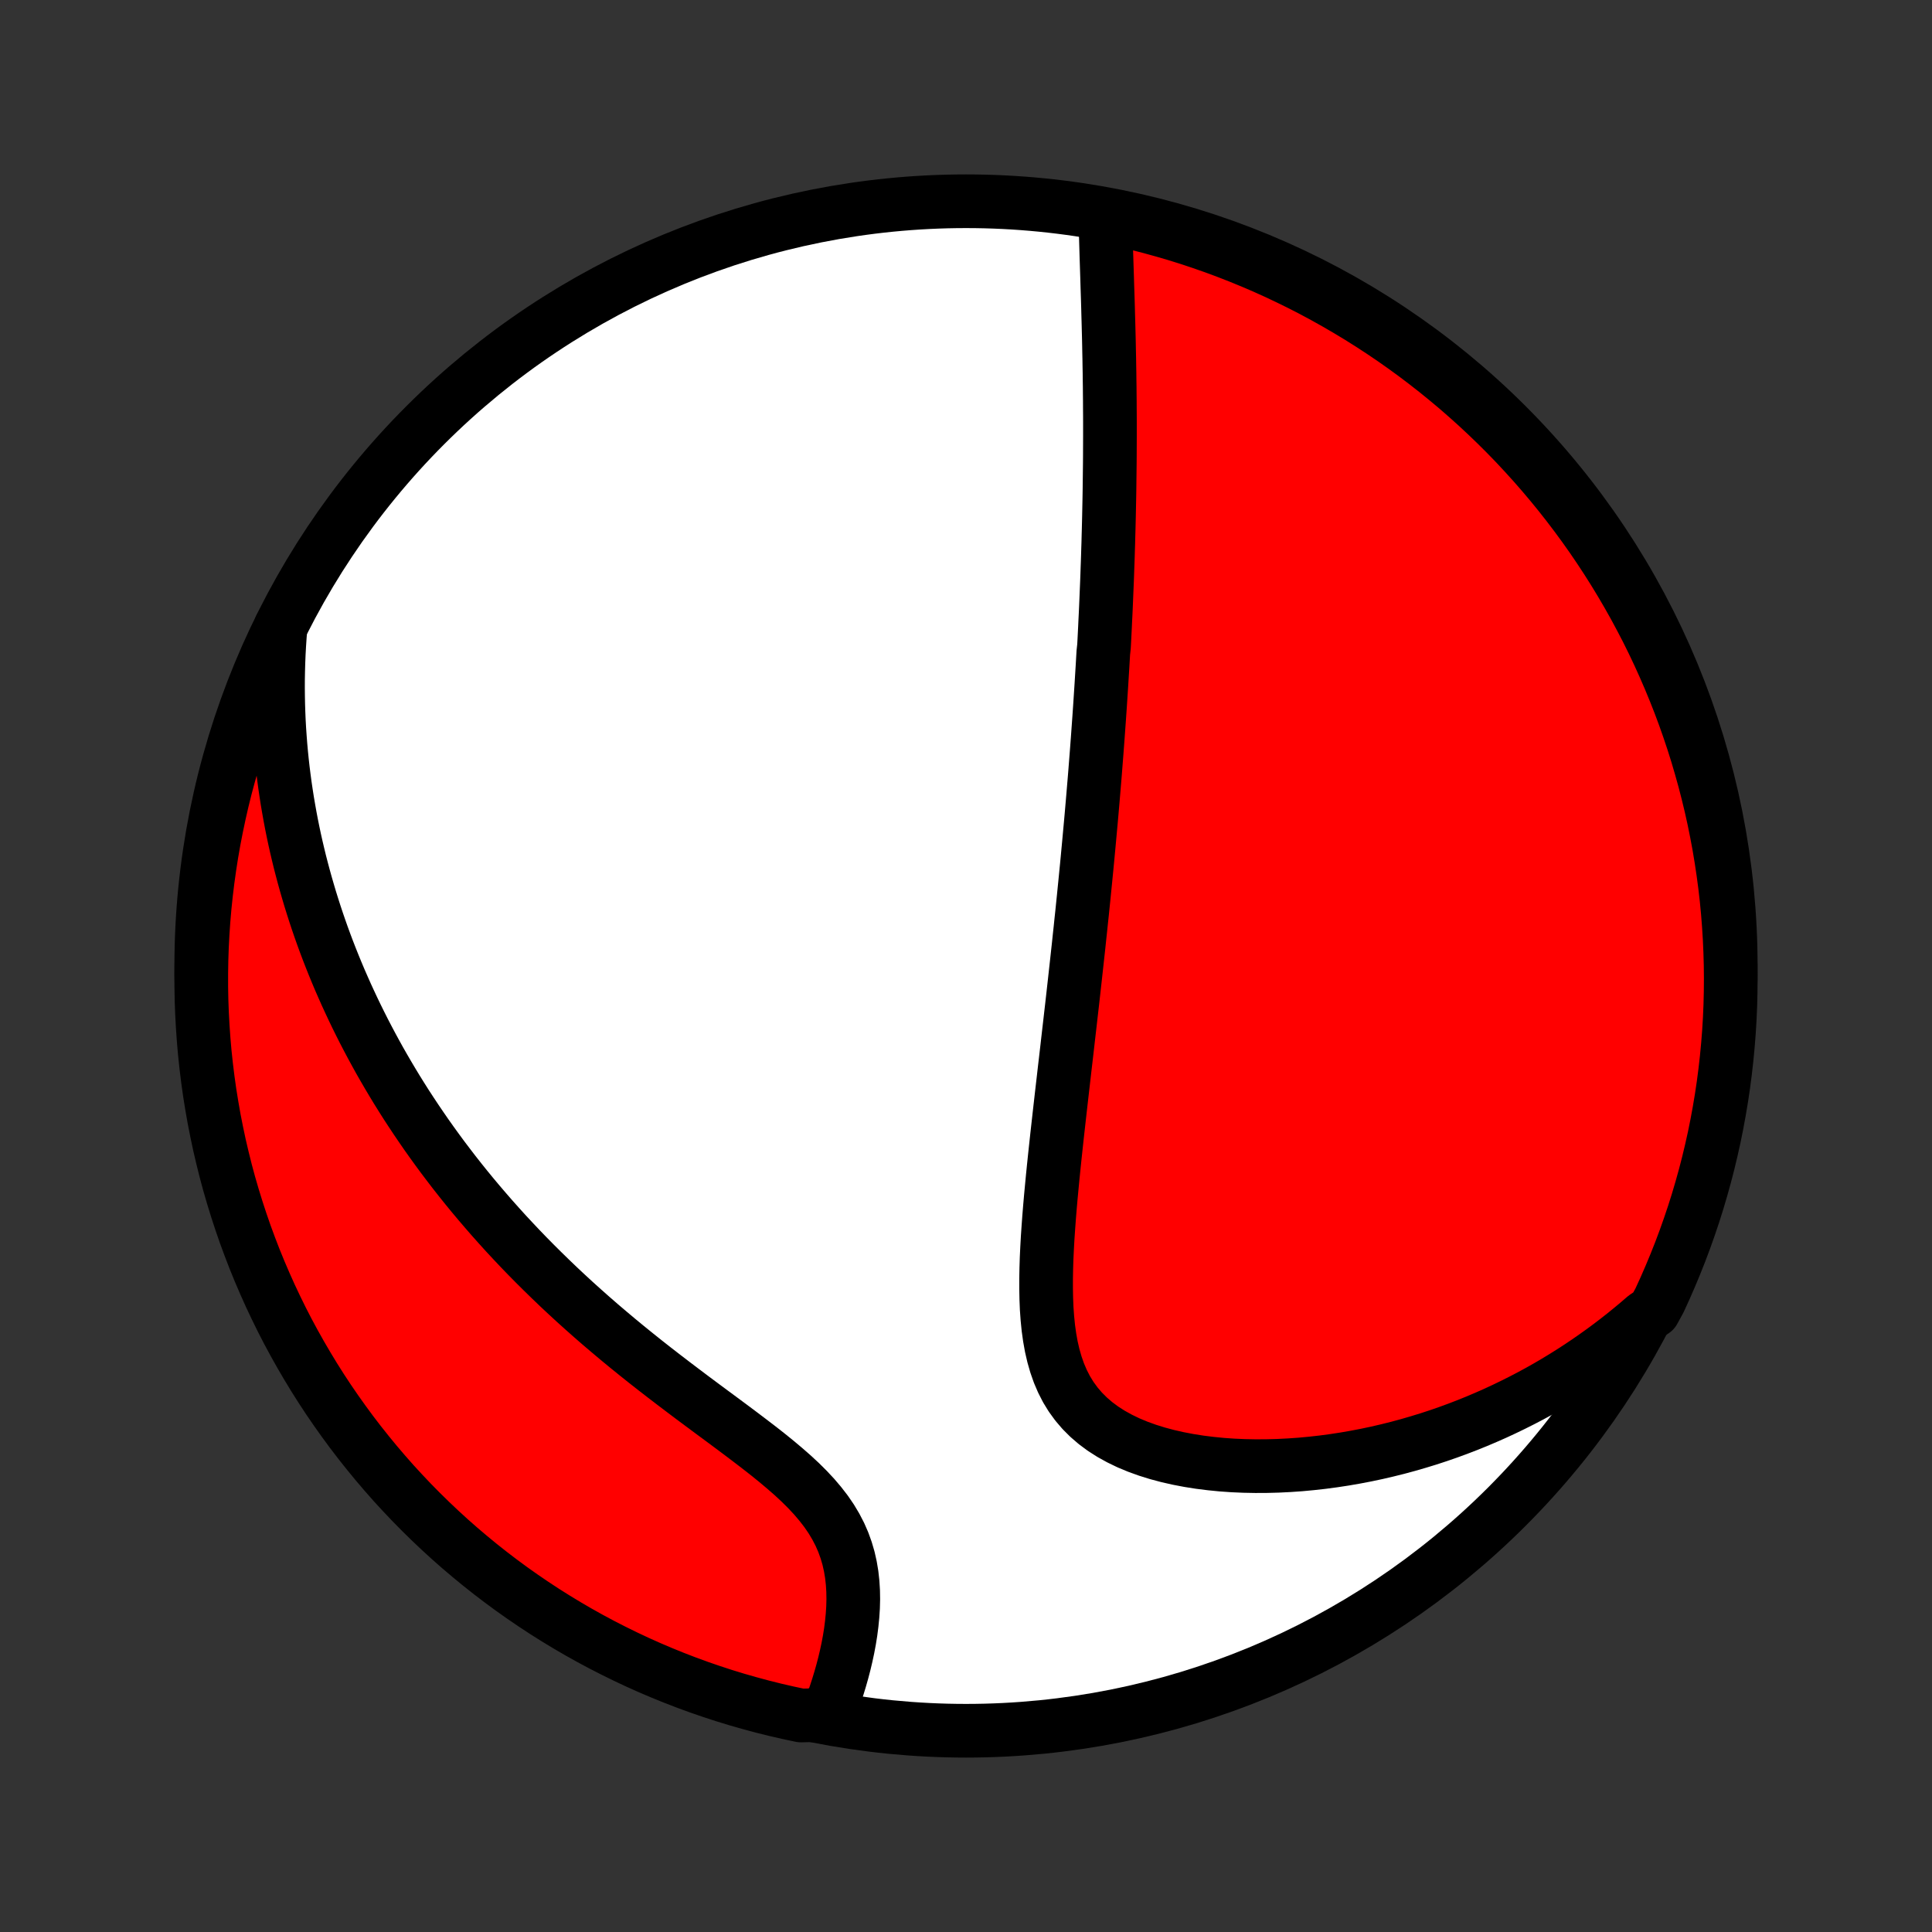 <?xml version="1.0" encoding="utf-8" standalone="no"?>
<!DOCTYPE svg PUBLIC "-//W3C//DTD SVG 1.1//EN"
  "http://www.w3.org/Graphics/SVG/1.1/DTD/svg11.dtd">
<!-- Created with matplotlib (http://matplotlib.org/) -->
<svg height="72pt" version="1.1" viewBox="0 0 72 72" width="72pt" xmlns="http://www.w3.org/2000/svg" xmlns:xlink="http://www.w3.org/1999/xlink">
 <rect x="0" y="0" width="72" height="72" fill="#333333" stroke="none"/>
 <defs>
  <style type="text/css">
*{stroke-linecap:butt;stroke-linejoin:round;}
  </style>
 </defs>
 <g id="figure_1">
  <g id="patch_1">
   <path d="
M0 72
L72 72
L72 0
L0 0
z
" style="fill:none;"/>
  </g>
  <g id="axes_1">
   <g id="PatchCollection_1">
    <defs>
     <path d="
M36 -7.5
C43.558 -7.5 50.808 -10.503 56.153 -15.848
C61.497 -21.192 64.5 -28.442 64.5 -36
C64.5 -43.558 61.497 -50.808 56.153 -56.153
C50.808 -61.497 43.558 -64.5 36 -64.5
C28.442 -64.5 21.192 -61.497 15.848 -56.153
C10.503 -50.808 7.5 -43.558 7.5 -36
C7.5 -28.442 10.503 -21.192 15.848 -15.848
C21.192 -10.503 28.442 -7.5 36 -7.5
z
" id="C0_0_a811fe30f3"/>
     <path d="
M41.196 -63.86
L41.202 -63.584
L41.208 -63.308
L41.216 -63.031
L41.224 -62.753
L41.232 -62.475
L41.241 -62.198
L41.25 -61.92
L41.259 -61.643
L41.267 -61.366
L41.276 -61.09
L41.285 -60.814
L41.293 -60.539
L41.3 -60.264
L41.308 -59.991
L41.315 -59.718
L41.322 -59.446
L41.328 -59.175
L41.333 -58.906
L41.339 -58.637
L41.343 -58.369
L41.348 -58.103
L41.351 -57.837
L41.355 -57.573
L41.357 -57.31
L41.36 -57.048
L41.361 -56.787
L41.363 -56.527
L41.364 -56.269
L41.364 -56.011
L41.364 -55.755
L41.363 -55.499
L41.362 -55.245
L41.361 -54.991
L41.359 -54.739
L41.356 -54.488
L41.353 -54.237
L41.35 -53.988
L41.347 -53.739
L41.343 -53.491
L41.338 -53.244
L41.333 -52.997
L41.328 -52.752
L41.322 -52.507
L41.316 -52.262
L41.309 -52.019
L41.303 -51.775
L41.295 -51.533
L41.288 -51.29
L41.28 -51.048
L41.271 -50.807
L41.263 -50.565
L41.254 -50.324
L41.244 -50.084
L41.234 -49.843
L41.224 -49.602
L41.214 -49.362
L41.203 -49.121
L41.191 -48.881
L41.18 -48.64
L41.168 -48.399
L41.156 -48.158
L41.143 -47.917
L41.117 -47.675
L41.103 -47.433
L41.089 -47.191
L41.074 -46.948
L41.059 -46.704
L41.044 -46.46
L41.028 -46.215
L41.012 -45.97
L40.996 -45.724
L40.979 -45.477
L40.962 -45.229
L40.944 -44.98
L40.926 -44.73
L40.908 -44.479
L40.889 -44.227
L40.87 -43.973
L40.85 -43.718
L40.83 -43.463
L40.81 -43.205
L40.789 -42.947
L40.767 -42.686
L40.745 -42.424
L40.723 -42.161
L40.7 -41.896
L40.677 -41.629
L40.653 -41.36
L40.628 -41.089
L40.603 -40.816
L40.578 -40.542
L40.552 -40.265
L40.526 -39.986
L40.499 -39.705
L40.471 -39.422
L40.443 -39.136
L40.414 -38.848
L40.385 -38.557
L40.355 -38.264
L40.325 -37.968
L40.293 -37.67
L40.262 -37.369
L40.229 -37.065
L40.197 -36.759
L40.163 -36.449
L40.129 -36.137
L40.094 -35.822
L40.059 -35.504
L40.023 -35.183
L39.987 -34.859
L39.95 -34.532
L39.912 -34.202
L39.874 -33.869
L39.835 -33.533
L39.796 -33.193
L39.757 -32.851
L39.717 -32.506
L39.676 -32.157
L39.636 -31.806
L39.595 -31.452
L39.554 -31.095
L39.513 -30.735
L39.472 -30.372
L39.431 -30.007
L39.39 -29.639
L39.35 -29.27
L39.31 -28.897
L39.271 -28.523
L39.233 -28.147
L39.197 -27.77
L39.161 -27.39
L39.128 -27.01
L39.097 -26.63
L39.069 -26.248
L39.043 -25.867
L39.022 -25.486
L39.004 -25.105
L38.992 -24.726
L38.985 -24.349
L38.985 -23.974
L38.992 -23.602
L39.007 -23.233
L39.033 -22.87
L39.069 -22.511
L39.118 -22.159
L39.18 -21.813
L39.258 -21.476
L39.352 -21.148
L39.464 -20.829
L39.595 -20.523
L39.746 -20.228
L39.919 -19.946
L40.114 -19.678
L40.33 -19.425
L40.568 -19.187
L40.827 -18.964
L41.106 -18.757
L41.405 -18.566
L41.721 -18.391
L42.054 -18.23
L42.402 -18.085
L42.763 -17.955
L43.135 -17.839
L43.517 -17.737
L43.909 -17.648
L44.307 -17.572
L44.712 -17.508
L45.121 -17.457
L45.534 -17.416
L45.95 -17.387
L46.368 -17.369
L46.787 -17.361
L47.207 -17.363
L47.626 -17.374
L48.044 -17.395
L48.462 -17.424
L48.877 -17.463
L49.29 -17.509
L49.7 -17.564
L50.107 -17.626
L50.511 -17.696
L50.912 -17.773
L51.309 -17.857
L51.701 -17.948
L52.09 -18.045
L52.474 -18.149
L52.853 -18.259
L53.229 -18.374
L53.599 -18.495
L53.965 -18.622
L54.326 -18.754
L54.682 -18.891
L55.033 -19.033
L55.379 -19.18
L55.721 -19.331
L56.057 -19.487
L56.388 -19.647
L56.715 -19.811
L57.037 -19.979
L57.354 -20.151
L57.666 -20.327
L57.973 -20.507
L58.275 -20.69
L58.573 -20.877
L58.866 -21.067
L59.155 -21.261
L59.438 -21.458
L59.718 -21.658
L59.993 -21.861
L60.263 -22.067
L60.529 -22.276
L60.791 -22.489
L61.049 -22.704
L61.302 -22.922
L61.629 -23.143
L61.843 -23.534
L62.049 -23.984
L62.246 -24.436
L62.436 -24.893
L62.618 -25.352
L62.792 -25.816
L62.957 -26.282
L63.115 -26.751
L63.264 -27.223
L63.404 -27.697
L63.537 -28.174
L63.661 -28.654
L63.776 -29.135
L63.884 -29.619
L63.982 -30.105
L64.072 -30.593
L64.154 -31.082
L64.227 -31.572
L64.291 -32.064
L64.347 -32.558
L64.394 -33.052
L64.433 -33.547
L64.463 -34.043
L64.484 -34.539
L64.496 -35.036
L64.5 -35.534
L64.495 -36.031
L64.481 -36.529
L64.459 -37.026
L64.428 -37.523
L64.389 -38.019
L64.341 -38.515
L64.284 -39.01
L64.218 -39.504
L64.144 -39.997
L64.062 -40.489
L63.97 -40.98
L63.871 -41.469
L63.763 -41.956
L63.646 -42.441
L63.521 -42.925
L63.387 -43.406
L63.246 -43.886
L63.096 -44.362
L62.937 -44.837
L62.771 -45.308
L62.596 -45.777
L62.413 -46.242
L62.222 -46.705
L62.023 -47.164
L61.817 -47.62
L61.602 -48.073
L61.38 -48.522
L61.149 -48.966
L60.912 -49.407
L60.666 -49.844
L60.413 -50.277
L60.153 -50.705
L59.885 -51.129
L59.61 -51.548
L59.328 -51.963
L59.039 -52.372
L58.742 -52.777
L58.439 -53.176
L58.129 -53.571
L57.812 -53.96
L57.489 -54.343
L57.159 -54.721
L56.822 -55.093
L56.48 -55.46
L56.131 -55.82
L55.775 -56.175
L55.414 -56.523
L55.047 -56.865
L54.674 -57.2
L54.296 -57.53
L53.911 -57.852
L53.522 -58.168
L53.127 -58.477
L52.727 -58.78
L52.322 -59.075
L51.911 -59.364
L51.496 -59.645
L51.076 -59.919
L50.652 -60.186
L50.223 -60.445
L49.79 -60.697
L49.352 -60.942
L48.911 -61.179
L48.466 -61.408
L48.016 -61.629
L47.564 -61.843
L47.107 -62.049
L46.648 -62.246
L46.184 -62.436
L45.718 -62.618
L45.249 -62.792
L44.777 -62.957
L44.303 -63.115
L43.826 -63.264
L43.346 -63.404
L42.865 -63.537
L42.381 -63.661
L41.895 -63.776
z
" id="C0_1_194f59830b"/>
     <path d="
M10.456 -48.63
L10.429 -48.299
L10.407 -47.97
L10.389 -47.644
L10.376 -47.32
L10.367 -46.999
L10.361 -46.681
L10.36 -46.365
L10.363 -46.052
L10.369 -45.74
L10.379 -45.431
L10.392 -45.124
L10.409 -44.82
L10.43 -44.517
L10.453 -44.216
L10.48 -43.917
L10.51 -43.62
L10.543 -43.325
L10.58 -43.031
L10.619 -42.739
L10.662 -42.448
L10.707 -42.159
L10.756 -41.871
L10.807 -41.585
L10.861 -41.3
L10.918 -41.016
L10.978 -40.733
L11.041 -40.451
L11.107 -40.17
L11.175 -39.89
L11.247 -39.611
L11.321 -39.333
L11.398 -39.056
L11.478 -38.779
L11.56 -38.503
L11.646 -38.227
L11.734 -37.952
L11.825 -37.678
L11.919 -37.404
L12.016 -37.13
L12.116 -36.856
L12.219 -36.583
L12.325 -36.31
L12.434 -36.038
L12.546 -35.765
L12.661 -35.492
L12.78 -35.22
L12.901 -34.947
L13.026 -34.675
L13.154 -34.402
L13.285 -34.129
L13.42 -33.856
L13.558 -33.582
L13.7 -33.309
L13.845 -33.035
L13.994 -32.761
L14.146 -32.486
L14.303 -32.211
L14.463 -31.936
L14.627 -31.66
L14.795 -31.383
L14.967 -31.107
L15.143 -30.829
L15.324 -30.552
L15.509 -30.273
L15.698 -29.995
L15.891 -29.715
L16.089 -29.436
L16.292 -29.155
L16.499 -28.874
L16.712 -28.593
L16.928 -28.311
L17.15 -28.029
L17.377 -27.746
L17.609 -27.463
L17.846 -27.18
L18.089 -26.896
L18.336 -26.612
L18.589 -26.328
L18.847 -26.043
L19.111 -25.759
L19.38 -25.474
L19.655 -25.189
L19.935 -24.905
L20.221 -24.621
L20.512 -24.337
L20.808 -24.053
L21.11 -23.77
L21.417 -23.487
L21.73 -23.205
L22.047 -22.924
L22.37 -22.643
L22.698 -22.364
L23.03 -22.085
L23.366 -21.808
L23.707 -21.532
L24.051 -21.257
L24.399 -20.984
L24.75 -20.712
L25.103 -20.442
L25.458 -20.173
L25.814 -19.905
L26.171 -19.639
L26.527 -19.375
L26.883 -19.112
L27.236 -18.85
L27.585 -18.589
L27.93 -18.328
L28.27 -18.068
L28.601 -17.809
L28.924 -17.548
L29.235 -17.287
L29.535 -17.025
L29.82 -16.761
L30.089 -16.494
L30.341 -16.224
L30.573 -15.951
L30.787 -15.674
L30.979 -15.393
L31.149 -15.108
L31.299 -14.819
L31.427 -14.526
L31.534 -14.229
L31.622 -13.929
L31.69 -13.627
L31.741 -13.322
L31.775 -13.015
L31.794 -12.708
L31.799 -12.4
L31.791 -12.093
L31.771 -11.787
L31.741 -11.482
L31.702 -11.179
L31.654 -10.879
L31.598 -10.581
L31.535 -10.287
L31.466 -9.996
L31.391 -9.709
L31.311 -9.427
L31.226 -9.148
L31.137 -8.874
L31.044 -8.605
L30.948 -8.341
L30.34 -8.081
L29.853 -8.068
L29.368 -8.171
L28.886 -8.282
L28.405 -8.402
L27.927 -8.531
L27.451 -8.667
L26.978 -8.812
L26.507 -8.966
L26.04 -9.127
L25.575 -9.297
L25.114 -9.475
L24.656 -9.661
L24.201 -9.855
L23.75 -10.057
L23.303 -10.267
L22.86 -10.485
L22.42 -10.71
L21.985 -10.943
L21.554 -11.184
L21.128 -11.432
L20.706 -11.688
L20.288 -11.951
L19.876 -12.222
L19.468 -12.5
L19.065 -12.785
L18.668 -13.077
L18.276 -13.376
L17.889 -13.682
L17.508 -13.995
L17.132 -14.314
L16.762 -14.64
L16.398 -14.973
L16.04 -15.312
L15.688 -15.657
L15.342 -16.008
L15.003 -16.366
L14.669 -16.729
L14.343 -17.099
L14.023 -17.474
L13.71 -17.855
L13.403 -18.241
L13.103 -18.633
L12.811 -19.03
L12.525 -19.432
L12.246 -19.839
L11.975 -20.251
L11.711 -20.668
L11.455 -21.09
L11.206 -21.516
L10.964 -21.947
L10.73 -22.381
L10.504 -22.82
L10.286 -23.264
L10.075 -23.71
L9.873 -24.161
L9.678 -24.615
L9.491 -25.073
L9.313 -25.534
L9.142 -25.998
L8.98 -26.466
L8.826 -26.936
L8.68 -27.409
L8.542 -27.884
L8.413 -28.362
L8.293 -28.843
L8.18 -29.325
L8.077 -29.81
L7.981 -30.296
L7.895 -30.785
L7.816 -31.274
L7.747 -31.765
L7.686 -32.258
L7.633 -32.752
L7.59 -33.246
L7.555 -33.742
L7.528 -34.238
L7.51 -34.735
L7.501 -35.232
L7.501 -35.729
L7.509 -36.227
L7.526 -36.724
L7.552 -37.221
L7.586 -37.718
L7.629 -38.214
L7.681 -38.71
L7.741 -39.204
L7.81 -39.698
L7.887 -40.191
L7.973 -40.682
L8.068 -41.172
L8.171 -41.66
L8.282 -42.147
L8.402 -42.632
L8.531 -43.114
L8.667 -43.595
L8.812 -44.073
L8.966 -44.549
L9.127 -45.022
L9.297 -45.493
L9.475 -45.96
L9.661 -46.425
L9.855 -46.886
L10.057 -47.344
z
" id="C0_2_70688365a4"/>
    </defs>
    <g clip-path="url(#p1bffca34e9)">
     <use style="fill:#ffffff;stroke:#000000;stroke-width:2.0;" x="0.0" xlink:href="#C0_0_a811fe30f3" y="72.0"/>
    </g>
    <g clip-path="url(#p1bffca34e9)">
     <use style="fill:#ff0000;stroke:#000000;stroke-width:2.0;" x="0.0" xlink:href="#C0_1_194f59830b" y="72.0"/>
    </g>
    <g clip-path="url(#p1bffca34e9)">
     <use style="fill:#ff0000;stroke:#000000;stroke-width:2.0;" x="0.0" xlink:href="#C0_2_70688365a4" y="72.0"/>
    </g>
   </g>
  </g>
 </g>
 <defs>
  <clipPath id="p1bffca34e9">
   <rect height="72.0" width="72.0" x="0.0" y="0.0"/>
  </clipPath>
 </defs>
</svg>
